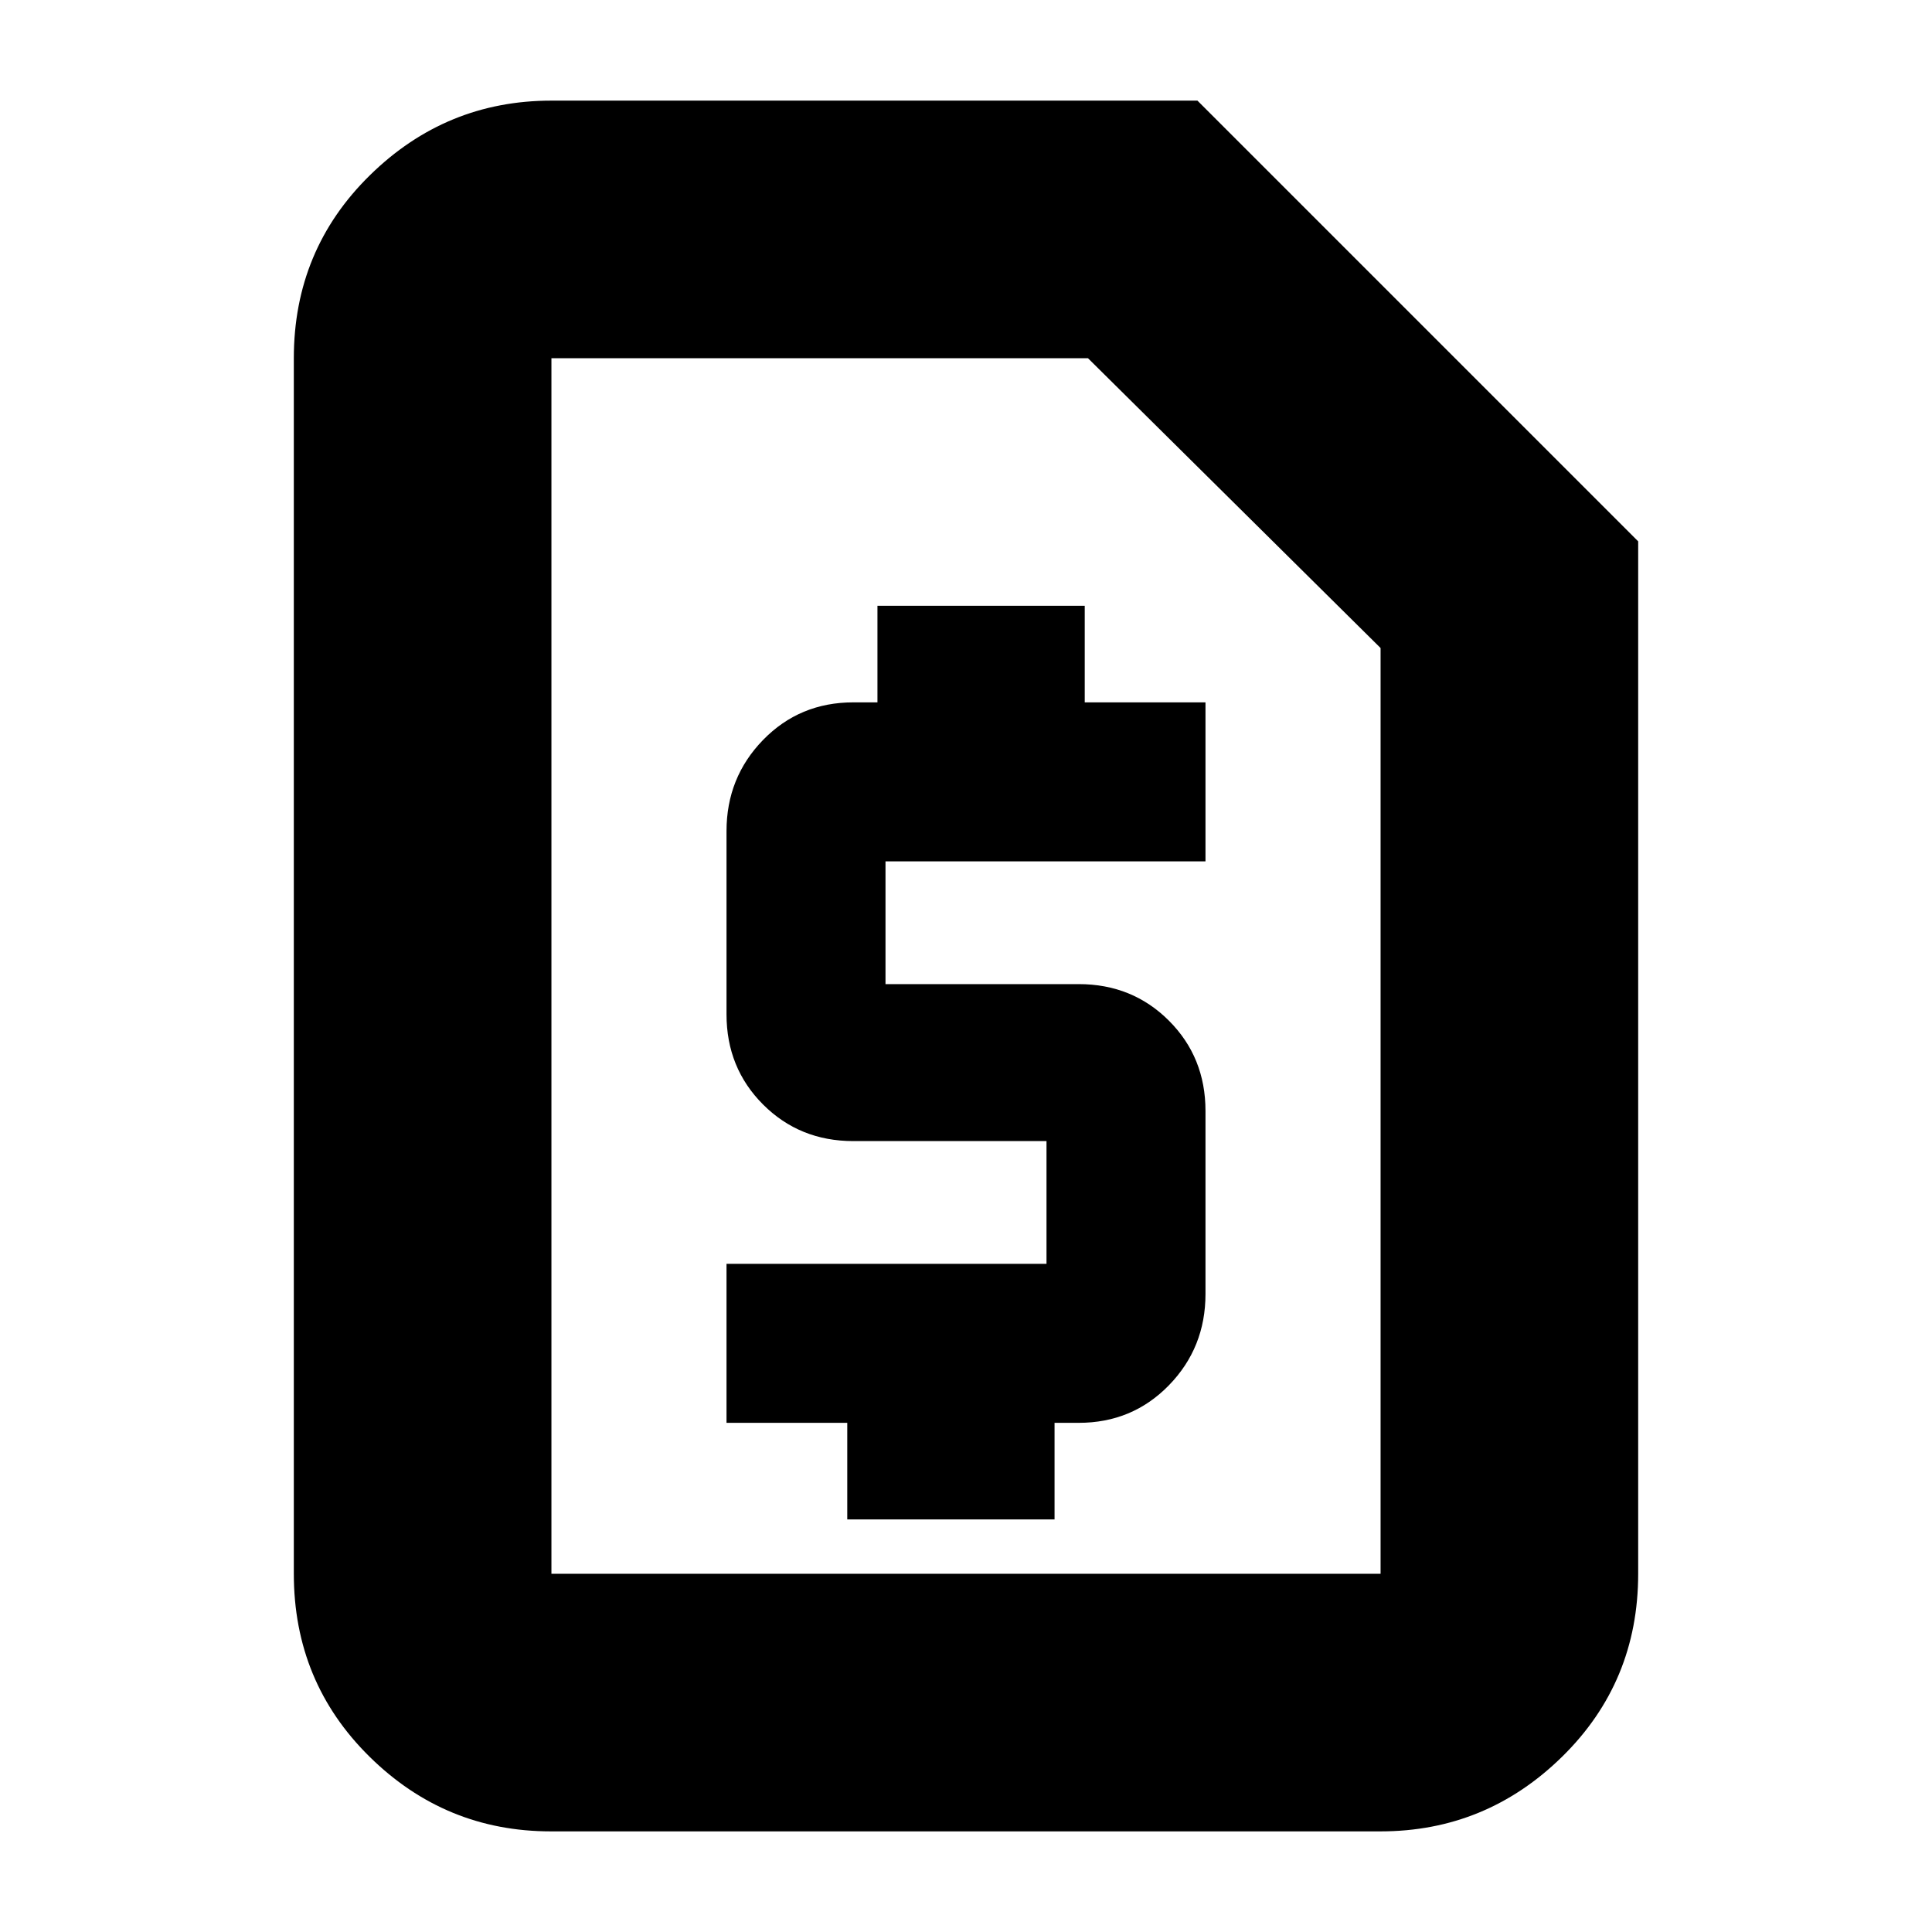 <svg xmlns="http://www.w3.org/2000/svg" height="20" viewBox="0 -960 960 960" width="20"><path d="M421-205h103v-48h12q26.65 0 44.83-18.67Q599-290.35 599-317v-91q0-26.65-18.17-44.83Q562.65-471 536-471h-96v-61h159v-79h-60v-48H436v48h-12q-26.65 0-44.83 18.67Q361-573.65 361-547v91q0 26.65 18.17 44.83Q397.35-393 424-393h96v61H361v79h60v48ZM273.72-50q-52.45 0-90.08-37.09Q146-124.18 146-178v-604q0-53.83 37.79-90.91Q221.57-910 274-910h321l219 219v513q0 53.82-37.8 90.91Q738.4-50 685.96-50H273.72Zm.28-128h412v-460L540.62-782H274v604Zm0 0v-604 604Z"/></svg>